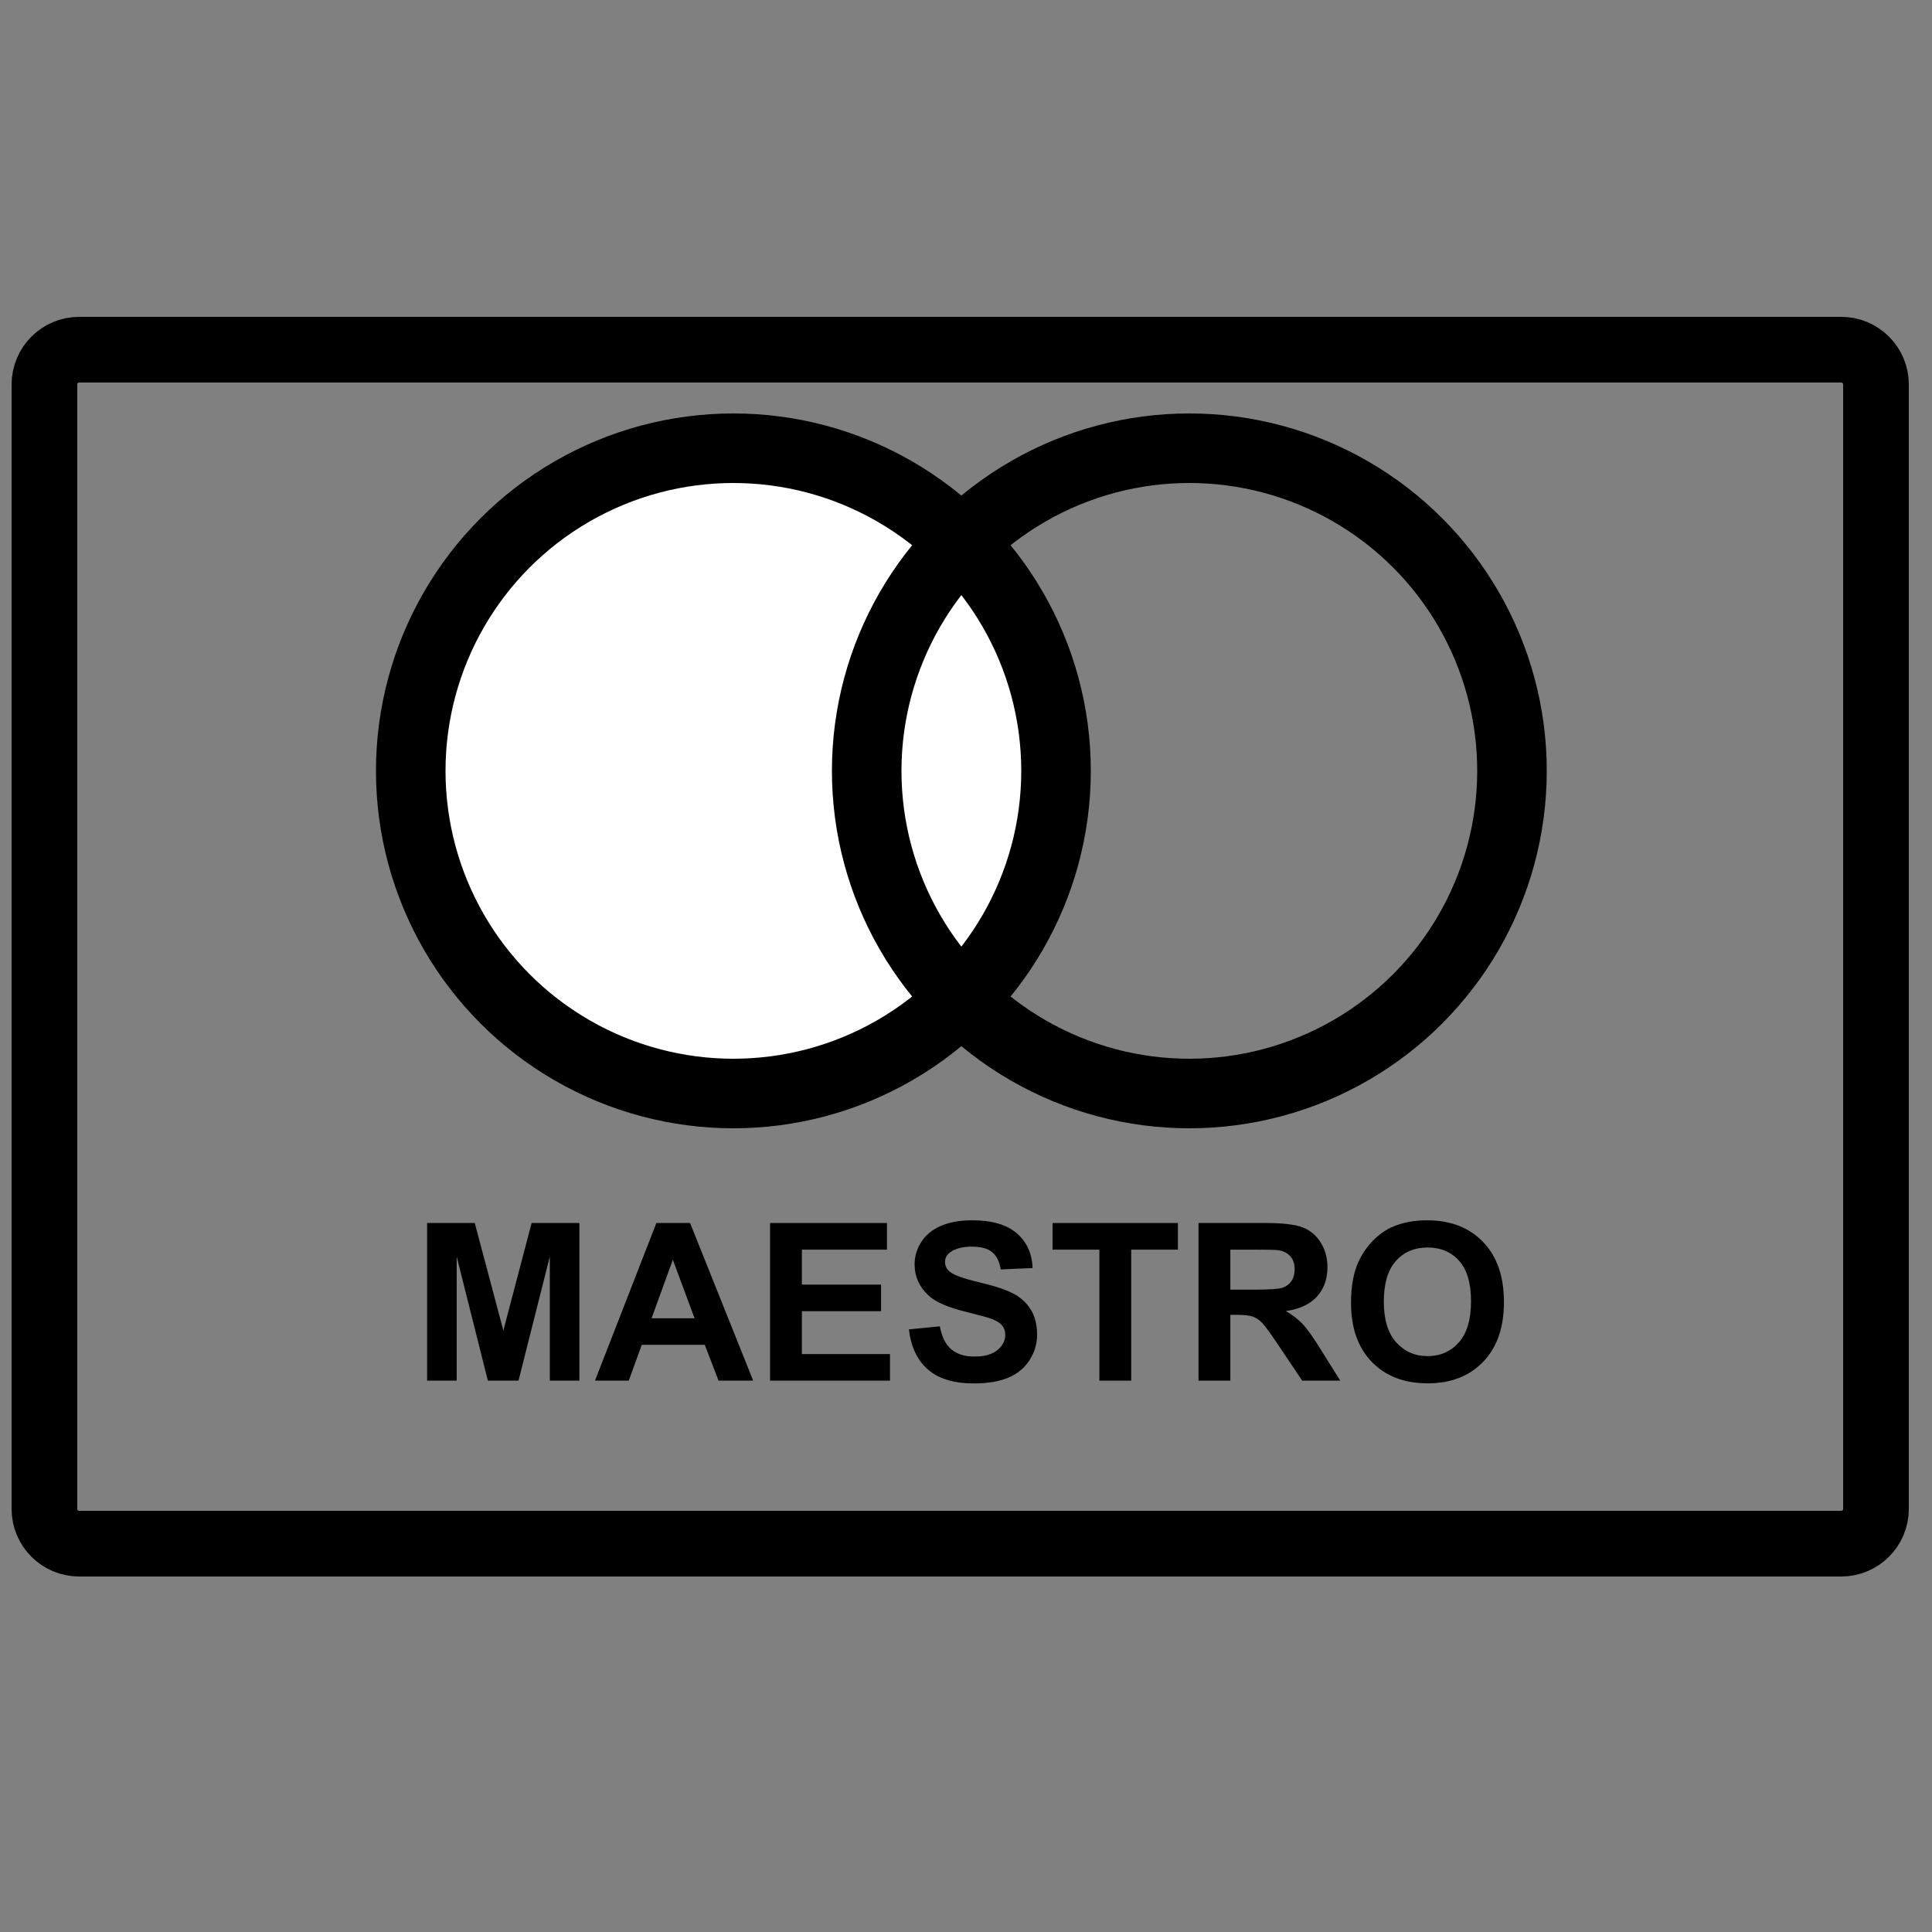 <?xml version="1.0" encoding="utf-8"?>
<!-- Generator: Adobe Illustrator 16.0.0, SVG Export Plug-In . SVG Version: 6.00 Build 0)  -->
<!DOCTYPE svg PUBLIC "-//W3C//DTD SVG 1.1//EN" "http://www.w3.org/Graphics/SVG/1.1/DTD/svg11.dtd">
<svg version="1.1" xmlns="http://www.w3.org/2000/svg" xmlns:xlink="http://www.w3.org/1999/xlink" x="0px" y="0px" width="500px"
	 height="500px" viewBox="0 0 500 500" style="enable-background:new 0 0 500 500;" xml:space="preserve">
<rect x="0" y="0" width="500" height="500" fill="#808080" stroke="none"/>
<style type="text/css">
<![CDATA[
	.st0{fill:#EB001B;}
	.st1{fill:#1D1D1B;}
	.st2{opacity:0.45;fill:none;stroke:#000000;stroke-width:24;stroke-miterlimit:10;}
	.st3{opacity:0.45;fill:none;stroke:#000000;stroke-width:33;stroke-miterlimit:10;}
	.st4{fill:#211E1F;}
	.st5{fill:none;stroke:#000000;stroke-width:10;stroke-miterlimit:10;}
	.st6{fill:url(#path10283_1_);}
	.st7{fill:#231F20;}
	.st8{fill:none;stroke:#000000;stroke-width:17;stroke-linejoin:round;stroke-miterlimit:10;}
	.st9{fill:#F79410;}
	.st10{fill:#F79E1B;}
	.st11{clip-path:url(#SVGID_2_);}
	.st12{fill:#FF5F00;}
	.st13{fill:#FFFFFF;}
	.st14{fill:none;}
	.st15{fill:none;stroke:#000000;stroke-width:18;stroke-miterlimit:10;}
	.st16{fill:#FFFFFF;stroke:#000000;stroke-width:18;stroke-miterlimit:10;}
	.st17{fill:#6C6BBD;}
	.st18{fill:#0079BE;}
	.st19{fill:#0099DF;}
	.st20{fill:#1D1D1B;stroke:#1D1D1B;stroke-width:4.665;stroke-miterlimit:10;}
	.st21{fill:none;stroke:#000000;stroke-width:26;stroke-miterlimit:10;}
	.st22{fill:#1D1D1B;stroke:#1D1D1B;stroke-width:6.221;stroke-miterlimit:10;}
	.st23{opacity:0.45;fill:none;stroke:#000000;stroke-width:30;stroke-miterlimit:10;}
	.st24{fill:none;stroke:#000000;stroke-width:17;stroke-linejoin:bevel;stroke-miterlimit:10;}
]]>
</style>
<g id="paypal_x5F_logo">
</g>
<g id="cheque">
</g>
<g id="carte">
</g>
<g id="cb">
</g>
<g id="paypal_1_">
</g>
<g id="cheque_1_">
</g>
<g id="visa">
</g>
<g id="mastercard">
</g>
<g id="diners_1_">
</g>
<g id="diners">
</g>
<g id="maestro_1_">
</g>
<g id="flat_x5F_maestro">
	<path class="st8" d="M485.5,390.5c0,4.971-4.029,9-9,9h-456c-4.971,0-9-4.029-9-9v-291c0-4.971,4.029-9,9-9h456
		c4.971,0,9,4.029,9,9V390.5z"/>
	<g>
		<rect x="38" y="316.498" class="st14" width="422" height="68"/>
		<path d="M110.535,357.31v-40.802h12.33l7.403,27.832l7.319-27.832h12.357v40.802h-7.653v-32.118l-8.099,32.118h-7.933
			l-8.071-32.118v32.118H110.535z"/>
		<path d="M194.923,357.31h-8.963l-3.562-9.269h-16.309l-3.368,9.269h-8.739l15.893-40.802h8.711L194.923,357.31z M179.754,341.167
			l-5.622-15.141l-5.511,15.141H179.754z"/>
		<path d="M199.291,357.31v-40.802h30.254v6.902h-22.016v9.045h20.484v6.875h-20.484v11.105h22.795v6.874H199.291z"/>
		<path d="M235.223,344.033l8.016-0.779c0.482,2.691,1.461,4.667,2.937,5.929c1.475,1.263,3.465,1.893,5.97,1.893
			c2.653,0,4.652-0.562,5.998-1.684c1.345-1.122,2.018-2.436,2.018-3.938c0-0.965-0.283-1.785-0.849-2.463
			c-0.566-0.678-1.555-1.267-2.965-1.768c-0.965-0.334-3.163-0.928-6.596-1.781c-4.416-1.095-7.515-2.439-9.296-4.035
			c-2.505-2.245-3.757-4.982-3.757-8.211c0-2.078,0.588-4.021,1.767-5.831c1.179-1.809,2.876-3.187,5.094-4.133
			c2.217-0.946,4.894-1.419,8.029-1.419c5.121,0,8.976,1.123,11.564,3.367c2.588,2.245,3.947,5.242,4.077,8.99l-8.238,0.361
			c-0.353-2.097-1.109-3.604-2.269-4.522c-1.159-0.919-2.899-1.378-5.218-1.378c-2.395,0-4.269,0.492-5.623,1.475
			c-0.872,0.631-1.308,1.476-1.308,2.533c0,0.965,0.408,1.791,1.225,2.477c1.039,0.873,3.562,1.781,7.57,2.729
			c4.008,0.945,6.972,1.925,8.893,2.936c1.92,1.012,3.423,2.394,4.509,4.147c1.085,1.753,1.628,3.92,1.628,6.499
			c0,2.338-0.649,4.527-1.948,6.568s-3.136,3.558-5.511,4.55c-2.375,0.993-5.335,1.489-8.878,1.489
			c-5.159,0-9.12-1.191-11.885-3.576S235.761,348.598,235.223,344.033z"/>
		<path d="M284.514,357.31V323.41h-12.107v-6.902h32.424v6.902h-12.078v33.899H284.514z"/>
		<path d="M310.175,357.31v-40.802h17.339c4.36,0,7.529,0.367,9.505,1.1c1.977,0.732,3.558,2.036,4.745,3.91
			c1.188,1.875,1.781,4.018,1.781,6.43c0,3.061-0.899,5.59-2.699,7.584s-4.49,3.252-8.071,3.771c1.781,1.039,3.252,2.18,4.411,3.423
			s2.723,3.451,4.689,6.624l4.982,7.96h-9.853l-5.956-8.878c-2.115-3.174-3.562-5.172-4.342-5.998s-1.605-1.392-2.477-1.698
			c-0.873-0.306-2.255-0.459-4.147-0.459h-1.67v17.033H310.175z M318.413,333.764h6.095c3.953,0,6.42-0.167,7.404-0.501
			c0.982-0.334,1.753-0.909,2.31-1.726s0.835-1.837,0.835-3.062c0-1.373-0.366-2.481-1.1-3.326
			c-0.733-0.844-1.768-1.378-3.104-1.601c-0.668-0.092-2.672-0.139-6.012-0.139h-6.429V333.764z"/>
		<path d="M349.641,337.159c0-4.156,0.622-7.644,1.865-10.465c0.928-2.077,2.194-3.942,3.799-5.595
			c1.604-1.65,3.363-2.875,5.274-3.674c2.542-1.075,5.474-1.613,8.795-1.613c6.012,0,10.822,1.864,14.431,5.594
			s5.414,8.916,5.414,15.559c0,6.586-1.791,11.74-5.372,15.46c-3.581,3.721-8.368,5.581-14.361,5.581
			c-6.067,0-10.892-1.852-14.473-5.553C351.432,348.751,349.641,343.654,349.641,337.159z M358.13,336.881
			c0,4.62,1.066,8.123,3.2,10.507s4.844,3.576,8.127,3.576c3.285,0,5.979-1.183,8.086-3.549c2.105-2.365,3.158-5.914,3.158-10.646
			c0-4.676-1.025-8.164-3.075-10.465s-4.772-3.451-8.169-3.451c-3.395,0-6.132,1.164-8.21,3.493S358.13,332.188,358.13,336.881z"/>
	</g>
	<circle class="st16" cx="189.8" cy="199.5" r="83.5"/>
	<circle class="st15" cx="307.8" cy="199.5" r="83.5"/>
</g>
</svg>
